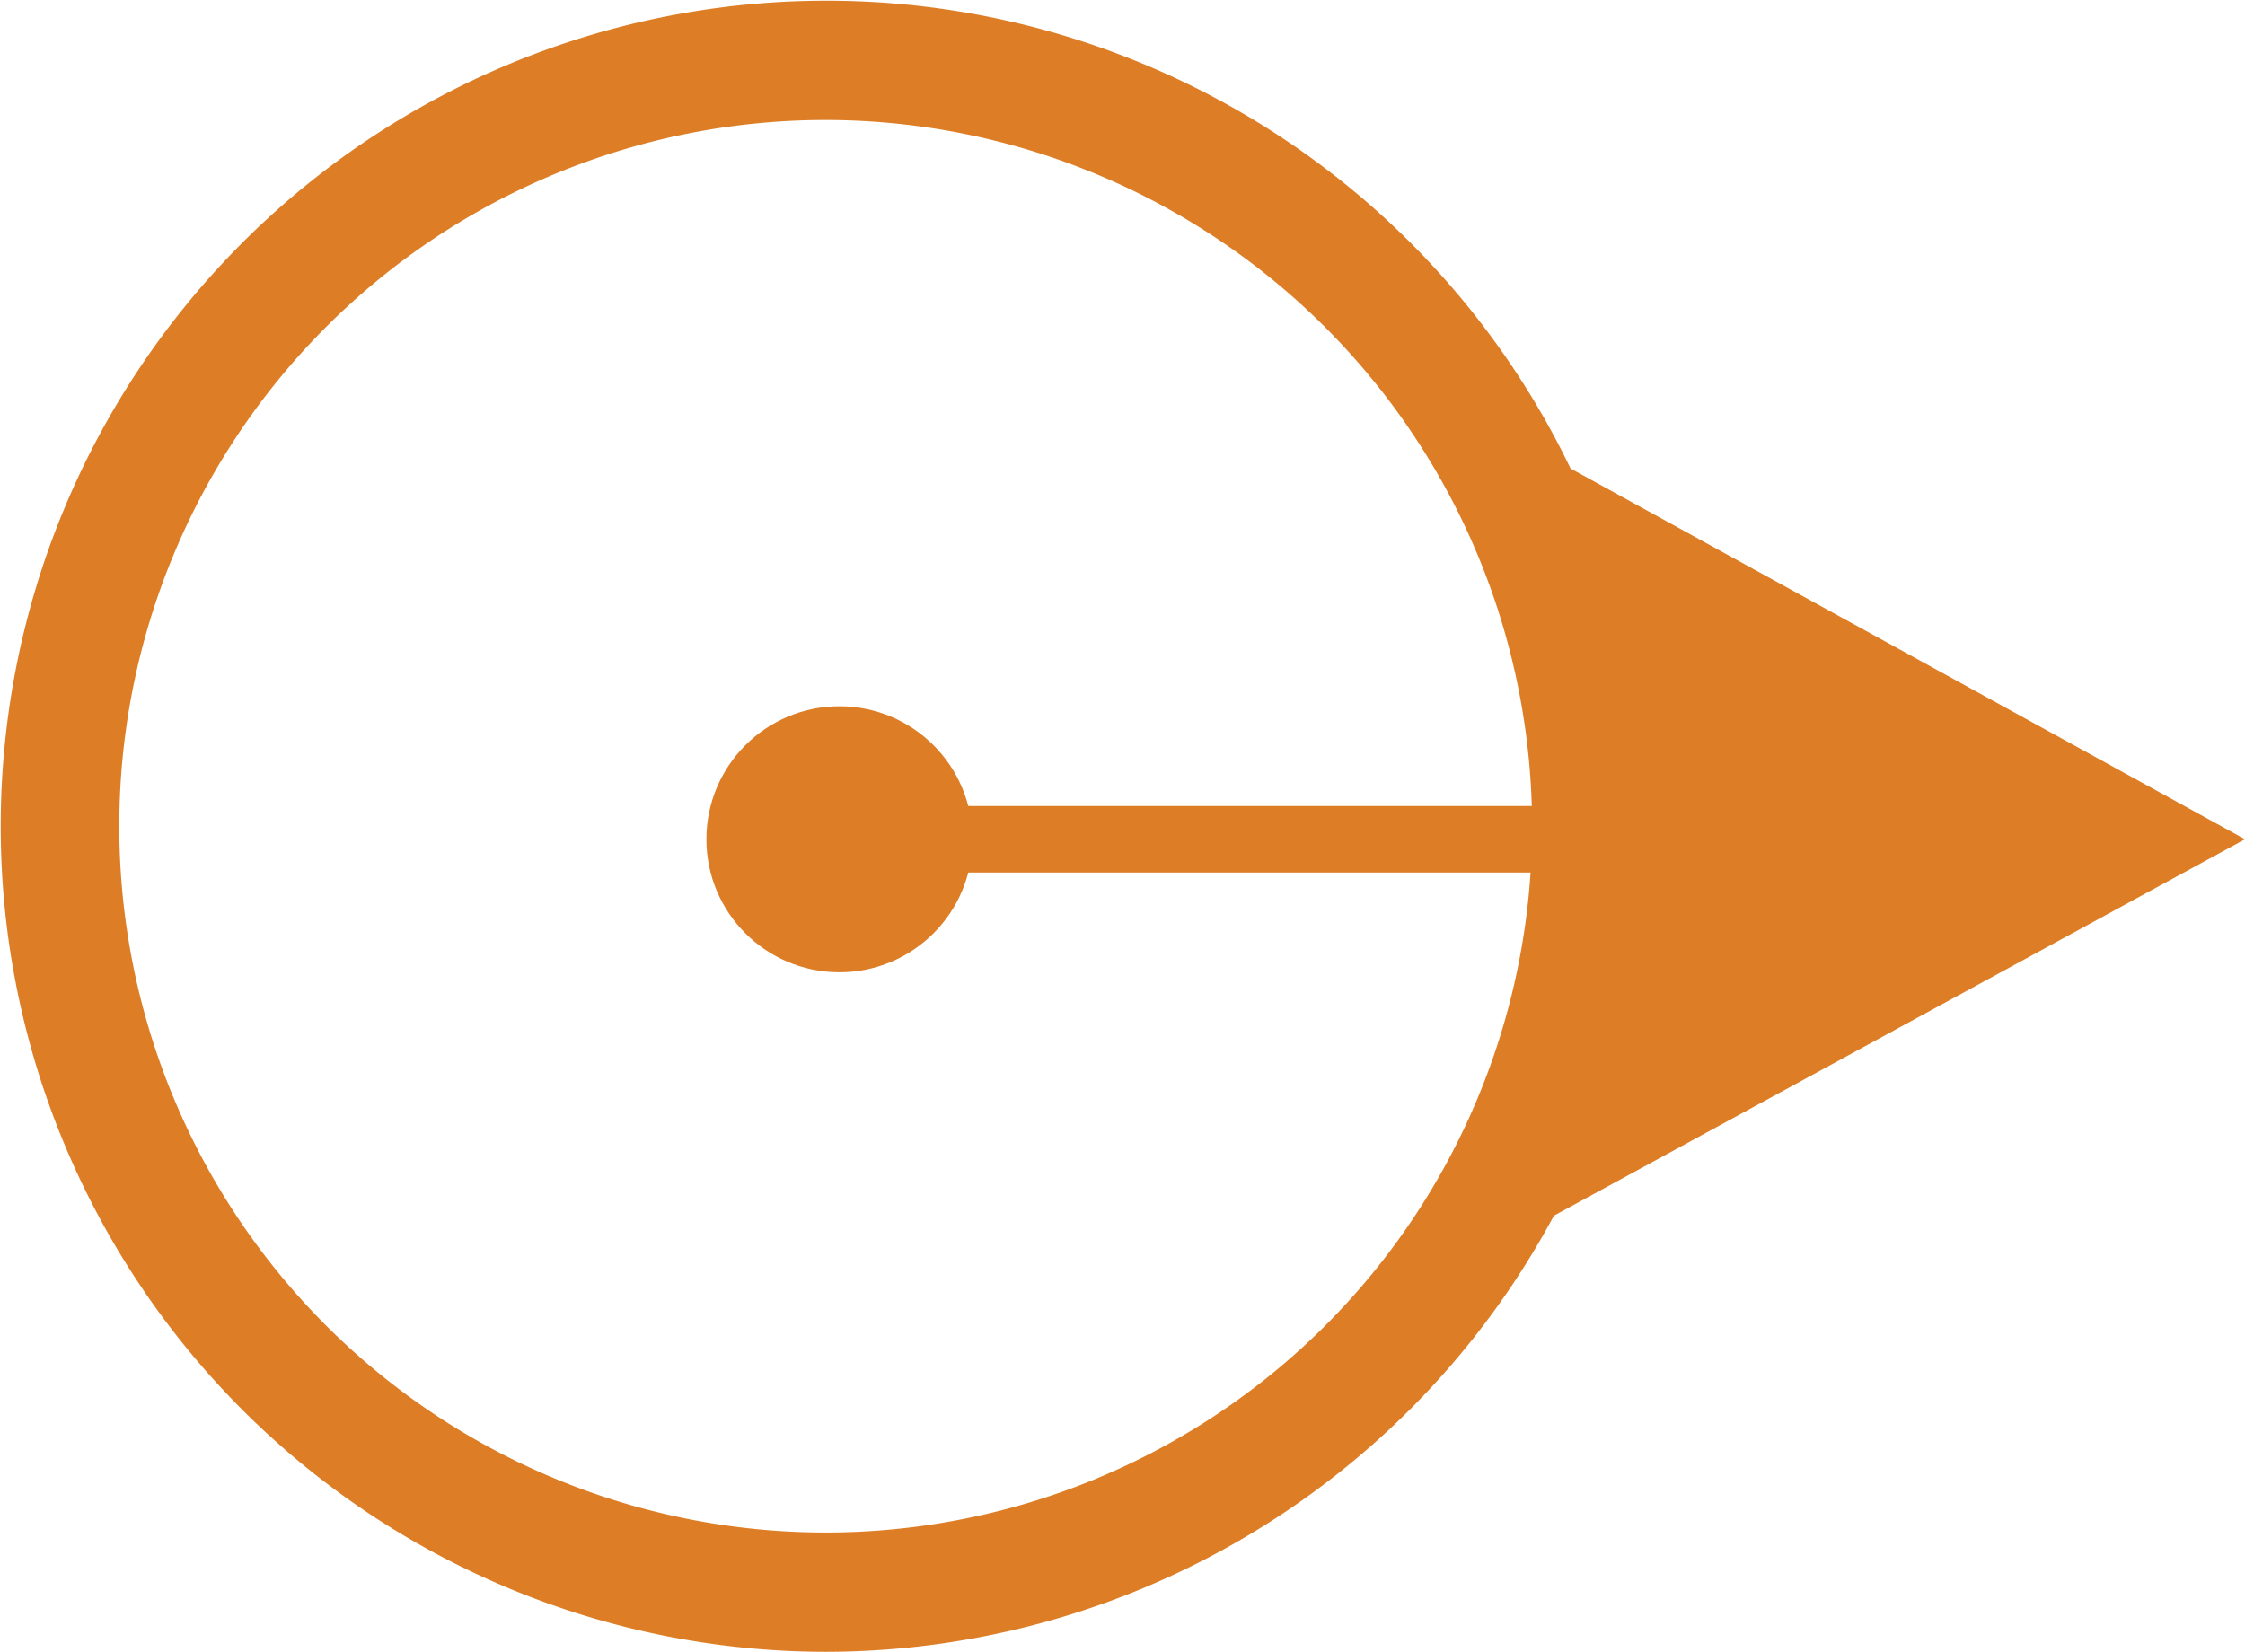 <svg id="Layer_1" data-name="Layer 1" xmlns="http://www.w3.org/2000/svg" width="31.05" height="22.85" viewBox="0 0 31.05 22.85"><title>circle_dot_mini</title><g id="CIRCLEICON_ORIGINAL"><polygon id="SELECT_ARROW" points="21.72 6.48 21.45 16.84 31.05 11.61 21.72 6.48" fill="#dd7e27"/><path d="M11.42,22.85A11.42,11.42,0,1,1,22.85,11.42,11.44,11.44,0,0,1,11.42,22.85Zm0-21.19a9.77,9.77,0,1,0,9.77,9.77A9.78,9.78,0,0,0,11.42,1.66Z" fill="#dd7e27"/><circle cx="11.61" cy="11.61" r="1.84" fill="#dd7e27"/><rect x="12.07" y="11.15" width="18.06" height="0.92" fill="#dd7e27"/></g></svg>